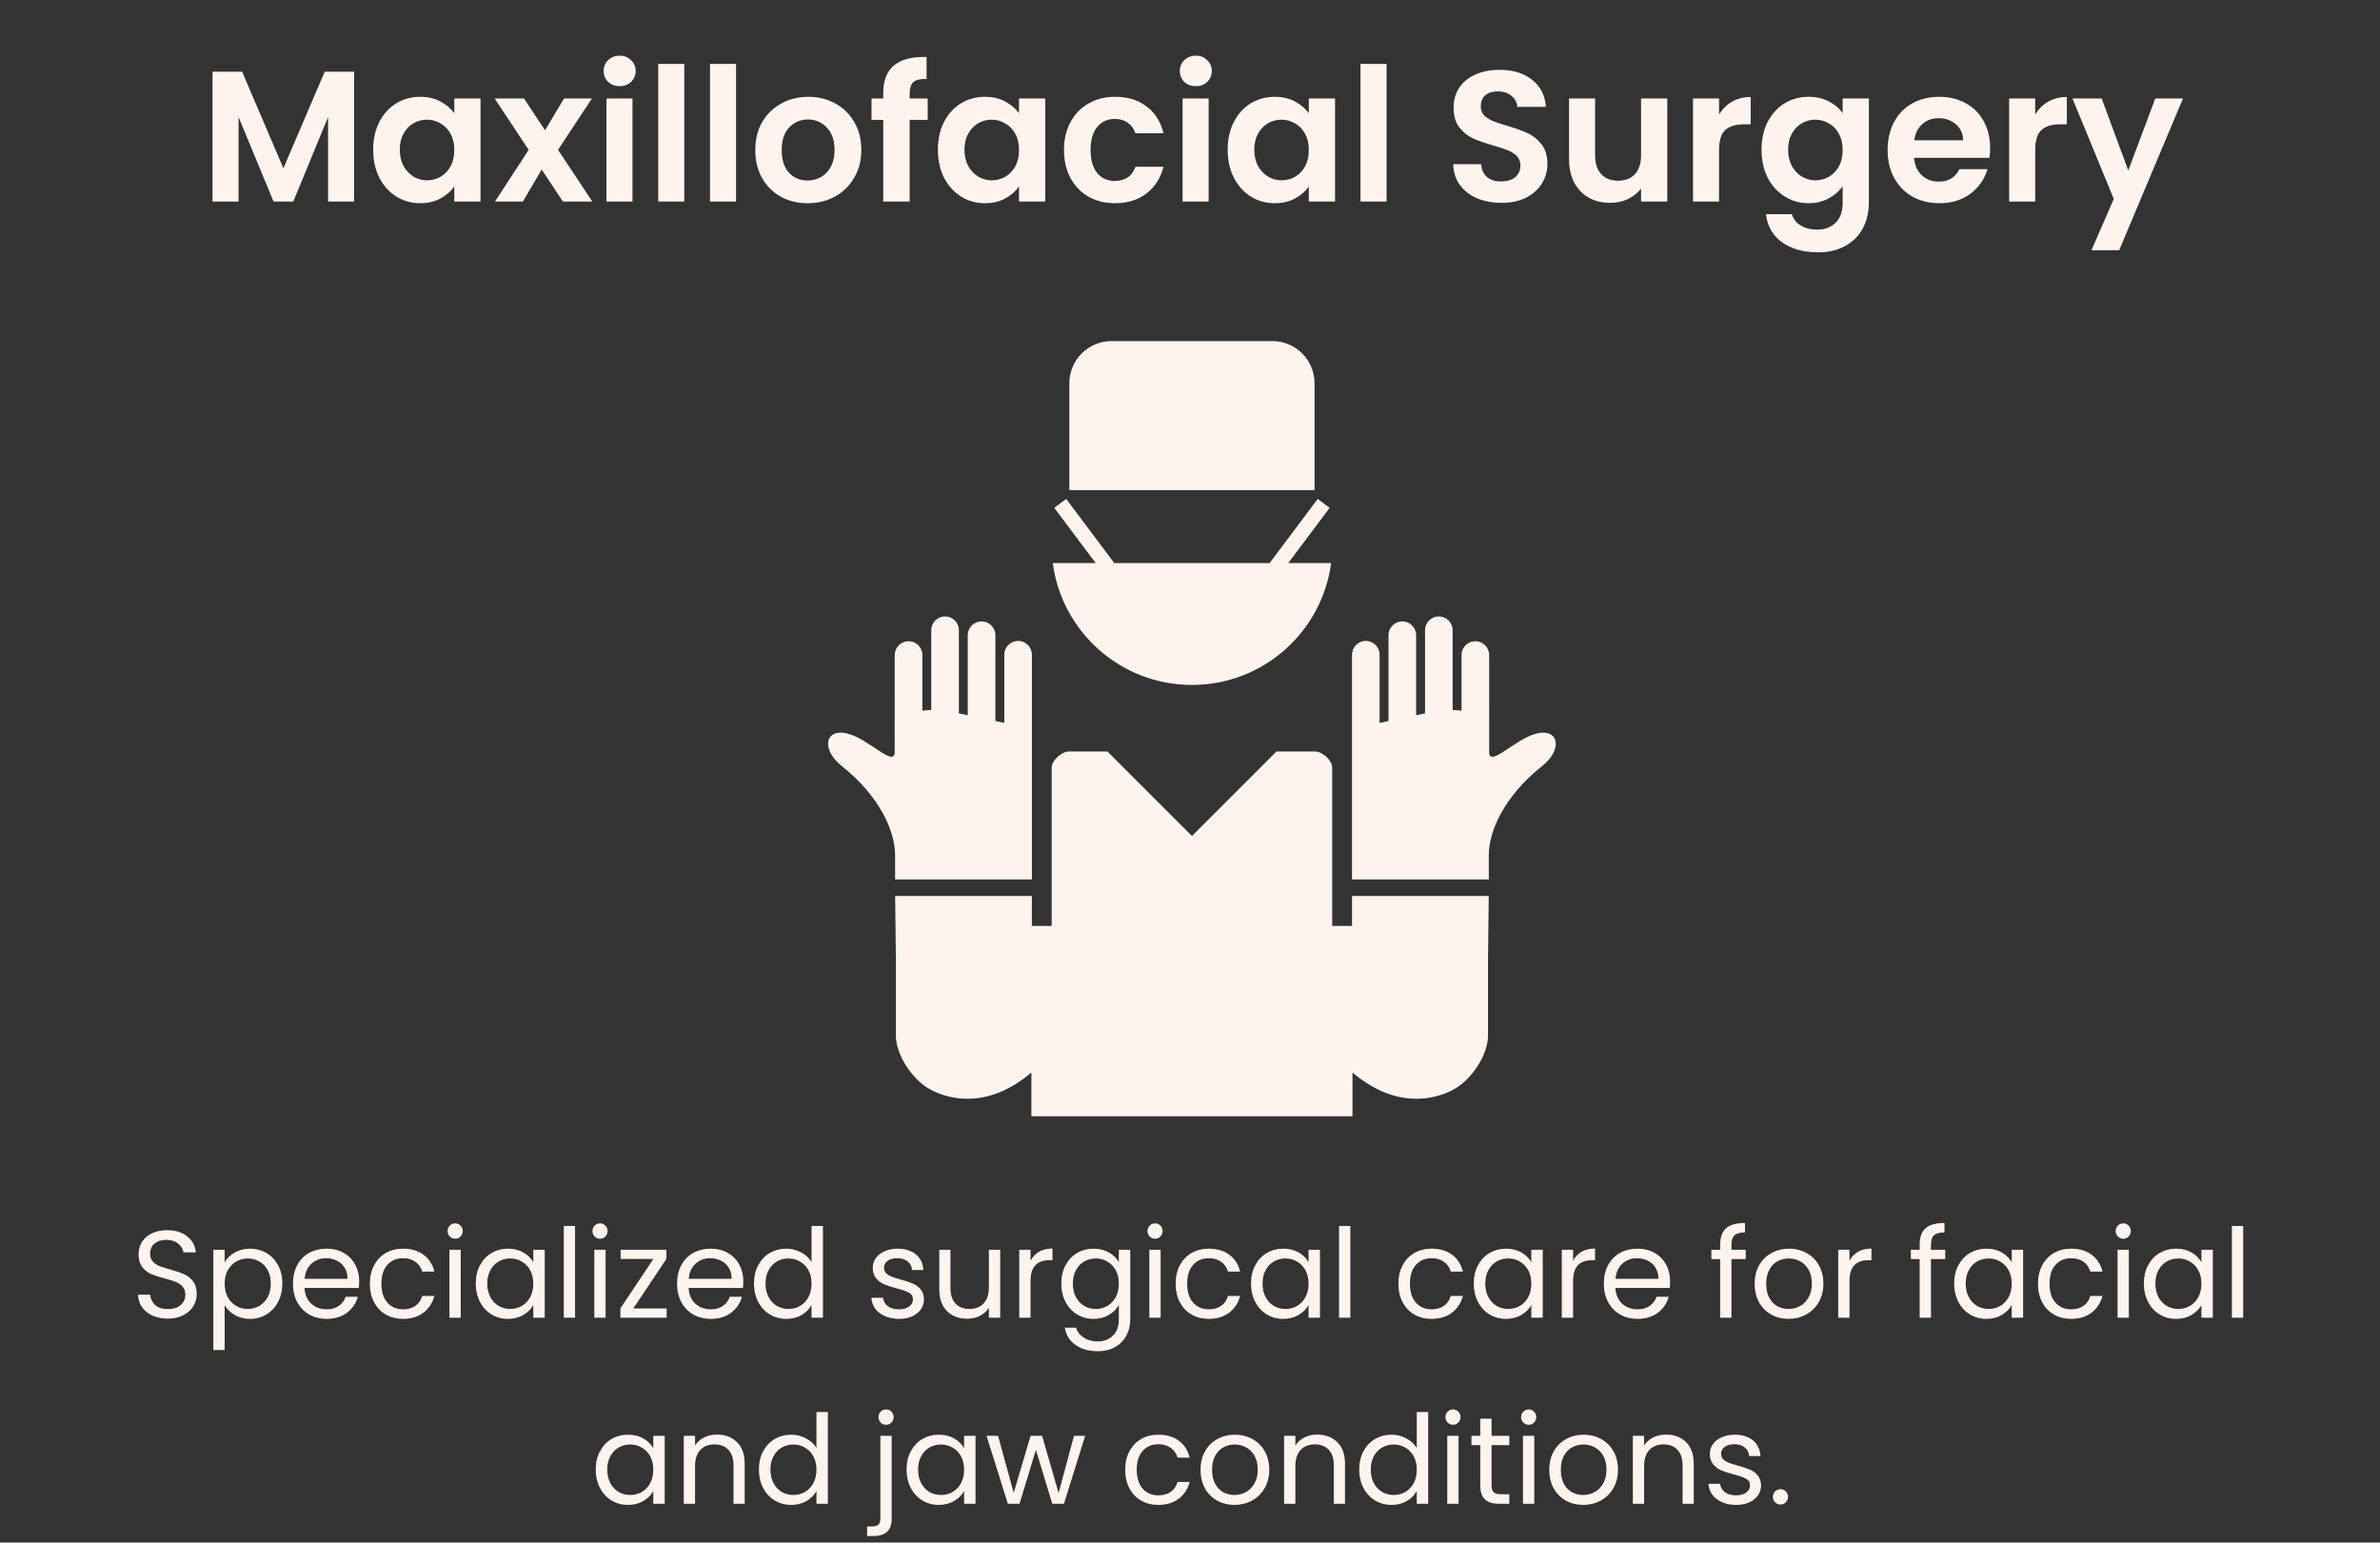 <svg width="307" height="199" viewBox="0 0 307 199" fill="none" xmlns="http://www.w3.org/2000/svg">
<rect x="0" y="0" width="307" height="199" fill="#333333" stroke="none"/>
<path d="M45.678 9.248V26H42.318V15.104L37.83 26H35.286L30.774 15.104V26H27.414V9.248H31.23L36.558 21.704L41.886 9.248H45.678ZM48.136 19.304C48.136 17.96 48.4 16.768 48.928 15.728C49.472 14.688 50.2 13.888 51.112 13.328C52.04 12.768 53.072 12.488 54.208 12.488C55.2 12.488 56.064 12.688 56.8 13.088C57.552 13.488 58.152 13.992 58.6 14.6V12.704H61.984V26H58.6V24.056C58.168 24.68 57.568 25.2 56.8 25.616C56.048 26.016 55.176 26.216 54.184 26.216C53.064 26.216 52.04 25.928 51.112 25.352C50.2 24.776 49.472 23.968 48.928 22.928C48.4 21.872 48.136 20.664 48.136 19.304ZM58.6 19.352C58.6 18.536 58.44 17.84 58.12 17.264C57.8 16.672 57.368 16.224 56.824 15.92C56.28 15.6 55.696 15.44 55.072 15.44C54.448 15.44 53.872 15.592 53.344 15.896C52.816 16.2 52.384 16.648 52.048 17.24C51.728 17.816 51.568 18.504 51.568 19.304C51.568 20.104 51.728 20.808 52.048 21.416C52.384 22.008 52.816 22.464 53.344 22.784C53.888 23.104 54.464 23.264 55.072 23.264C55.696 23.264 56.28 23.112 56.824 22.808C57.368 22.488 57.8 22.04 58.12 21.464C58.44 20.872 58.6 20.168 58.6 19.352ZM72.609 26L69.873 21.872L67.449 26H63.849L68.193 19.328L63.801 12.704H67.593L70.305 16.808L72.753 12.704H76.353L71.985 19.328L76.401 26H72.609ZM79.93 11.12C79.338 11.12 78.842 10.936 78.442 10.568C78.058 10.184 77.866 9.712 77.866 9.152C77.866 8.592 78.058 8.128 78.442 7.76C78.842 7.376 79.338 7.184 79.93 7.184C80.522 7.184 81.01 7.376 81.394 7.76C81.794 8.128 81.994 8.592 81.994 9.152C81.994 9.712 81.794 10.184 81.394 10.568C81.01 10.936 80.522 11.12 79.93 11.12ZM81.586 12.704V26H78.226V12.704H81.586ZM88.266 8.24V26H84.906V8.24H88.266ZM94.946 8.24V26H91.586V8.24H94.946ZM104.169 26.216C102.889 26.216 101.737 25.936 100.713 25.376C99.689 24.8 98.881 23.992 98.289 22.952C97.713 21.912 97.425 20.712 97.425 19.352C97.425 17.992 97.721 16.792 98.313 15.752C98.921 14.712 99.745 13.912 100.785 13.352C101.825 12.776 102.985 12.488 104.265 12.488C105.545 12.488 106.705 12.776 107.745 13.352C108.785 13.912 109.601 14.712 110.193 15.752C110.801 16.792 111.105 17.992 111.105 19.352C111.105 20.712 110.793 21.912 110.169 22.952C109.561 23.992 108.729 24.8 107.673 25.376C106.633 25.936 105.465 26.216 104.169 26.216ZM104.169 23.288C104.777 23.288 105.345 23.144 105.873 22.856C106.417 22.552 106.849 22.104 107.169 21.512C107.489 20.92 107.649 20.2 107.649 19.352C107.649 18.088 107.313 17.12 106.641 16.448C105.985 15.76 105.177 15.416 104.217 15.416C103.257 15.416 102.449 15.76 101.793 16.448C101.153 17.12 100.833 18.088 100.833 19.352C100.833 20.616 101.145 21.592 101.769 22.28C102.409 22.952 103.209 23.288 104.169 23.288ZM119.666 15.464H117.338V26H113.93V15.464H112.418V12.704H113.93V12.032C113.93 10.4 114.394 9.2 115.322 8.432C116.25 7.664 117.65 7.304 119.522 7.352V10.184C118.706 10.168 118.138 10.304 117.818 10.592C117.498 10.88 117.338 11.4 117.338 12.152V12.704H119.666V15.464ZM120.979 19.304C120.979 17.96 121.243 16.768 121.771 15.728C122.316 14.688 123.044 13.888 123.956 13.328C124.884 12.768 125.916 12.488 127.052 12.488C128.044 12.488 128.908 12.688 129.644 13.088C130.396 13.488 130.996 13.992 131.444 14.6V12.704H134.828V26H131.444V24.056C131.012 24.68 130.412 25.2 129.644 25.616C128.892 26.016 128.02 26.216 127.028 26.216C125.908 26.216 124.884 25.928 123.956 25.352C123.044 24.776 122.316 23.968 121.771 22.928C121.243 21.872 120.979 20.664 120.979 19.304ZM131.444 19.352C131.444 18.536 131.284 17.84 130.964 17.264C130.644 16.672 130.212 16.224 129.668 15.92C129.124 15.6 128.54 15.44 127.916 15.44C127.292 15.44 126.716 15.592 126.188 15.896C125.66 16.2 125.228 16.648 124.892 17.24C124.572 17.816 124.412 18.504 124.412 19.304C124.412 20.104 124.572 20.808 124.892 21.416C125.228 22.008 125.66 22.464 126.188 22.784C126.732 23.104 127.308 23.264 127.916 23.264C128.54 23.264 129.124 23.112 129.668 22.808C130.212 22.488 130.644 22.04 130.964 21.464C131.284 20.872 131.444 20.168 131.444 19.352ZM137.245 19.352C137.245 17.976 137.525 16.776 138.085 15.752C138.645 14.712 139.421 13.912 140.413 13.352C141.405 12.776 142.541 12.488 143.821 12.488C145.469 12.488 146.829 12.904 147.901 13.736C148.989 14.552 149.717 15.704 150.085 17.192H146.461C146.269 16.616 145.941 16.168 145.477 15.848C145.029 15.512 144.469 15.344 143.797 15.344C142.837 15.344 142.077 15.696 141.517 16.4C140.957 17.088 140.677 18.072 140.677 19.352C140.677 20.616 140.957 21.6 141.517 22.304C142.077 22.992 142.837 23.336 143.797 23.336C145.157 23.336 146.045 22.728 146.461 21.512H150.085C149.717 22.952 148.989 24.096 147.901 24.944C146.813 25.792 145.453 26.216 143.821 26.216C142.541 26.216 141.405 25.936 140.413 25.376C139.421 24.8 138.645 24 138.085 22.976C137.525 21.936 137.245 20.728 137.245 19.352ZM154.251 11.12C153.659 11.12 153.163 10.936 152.763 10.568C152.379 10.184 152.187 9.712 152.187 9.152C152.187 8.592 152.379 8.128 152.763 7.76C153.163 7.376 153.659 7.184 154.251 7.184C154.843 7.184 155.331 7.376 155.715 7.76C156.115 8.128 156.315 8.592 156.315 9.152C156.315 9.712 156.115 10.184 155.715 10.568C155.331 10.936 154.843 11.12 154.251 11.12ZM155.907 12.704V26H152.547V12.704H155.907ZM158.362 19.304C158.362 17.96 158.626 16.768 159.154 15.728C159.698 14.688 160.426 13.888 161.338 13.328C162.266 12.768 163.298 12.488 164.434 12.488C165.426 12.488 166.29 12.688 167.026 13.088C167.778 13.488 168.378 13.992 168.826 14.6V12.704H172.21V26H168.826V24.056C168.394 24.68 167.794 25.2 167.026 25.616C166.274 26.016 165.402 26.216 164.41 26.216C163.29 26.216 162.266 25.928 161.338 25.352C160.426 24.776 159.698 23.968 159.154 22.928C158.626 21.872 158.362 20.664 158.362 19.304ZM168.826 19.352C168.826 18.536 168.666 17.84 168.346 17.264C168.026 16.672 167.594 16.224 167.05 15.92C166.506 15.6 165.922 15.44 165.298 15.44C164.674 15.44 164.098 15.592 163.57 15.896C163.042 16.2 162.61 16.648 162.274 17.24C161.954 17.816 161.794 18.504 161.794 19.304C161.794 20.104 161.954 20.808 162.274 21.416C162.61 22.008 163.042 22.464 163.57 22.784C164.114 23.104 164.69 23.264 165.298 23.264C165.922 23.264 166.506 23.112 167.05 22.808C167.594 22.488 168.026 22.04 168.346 21.464C168.666 20.872 168.826 20.168 168.826 19.352ZM178.852 8.24V26H175.492V8.24H178.852ZM193.674 26.168C192.506 26.168 191.45 25.968 190.506 25.568C189.578 25.168 188.842 24.592 188.298 23.84C187.754 23.088 187.474 22.2 187.458 21.176H191.058C191.106 21.864 191.346 22.408 191.778 22.808C192.226 23.208 192.834 23.408 193.602 23.408C194.386 23.408 195.002 23.224 195.45 22.856C195.898 22.472 196.122 21.976 196.122 21.368C196.122 20.872 195.97 20.464 195.666 20.144C195.362 19.824 194.978 19.576 194.514 19.4C194.066 19.208 193.442 19 192.642 18.776C191.554 18.456 190.666 18.144 189.978 17.84C189.306 17.52 188.722 17.048 188.226 16.424C187.746 15.784 187.506 14.936 187.506 13.88C187.506 12.888 187.754 12.024 188.25 11.288C188.746 10.552 189.442 9.992 190.338 9.608C191.234 9.208 192.258 9.008 193.41 9.008C195.138 9.008 196.538 9.432 197.61 10.28C198.698 11.112 199.298 12.28 199.41 13.784H195.714C195.682 13.208 195.434 12.736 194.97 12.368C194.522 11.984 193.922 11.792 193.17 11.792C192.514 11.792 191.986 11.96 191.586 12.296C191.202 12.632 191.01 13.12 191.01 13.76C191.01 14.208 191.154 14.584 191.442 14.888C191.746 15.176 192.114 15.416 192.546 15.608C192.994 15.784 193.618 15.992 194.418 16.232C195.506 16.552 196.394 16.872 197.082 17.192C197.77 17.512 198.362 17.992 198.858 18.632C199.354 19.272 199.602 20.112 199.602 21.152C199.602 22.048 199.37 22.88 198.906 23.648C198.442 24.416 197.762 25.032 196.866 25.496C195.97 25.944 194.906 26.168 193.674 26.168ZM215.067 12.704V26H211.683V24.32C211.251 24.896 210.683 25.352 209.979 25.688C209.291 26.008 208.539 26.168 207.723 26.168C206.683 26.168 205.763 25.952 204.963 25.52C204.163 25.072 203.531 24.424 203.067 23.576C202.619 22.712 202.395 21.688 202.395 20.504V12.704H205.755V20.024C205.755 21.08 206.019 21.896 206.547 22.472C207.075 23.032 207.795 23.312 208.707 23.312C209.635 23.312 210.363 23.032 210.891 22.472C211.419 21.896 211.683 21.08 211.683 20.024V12.704H215.067ZM221.743 14.768C222.175 14.064 222.735 13.512 223.423 13.112C224.127 12.712 224.927 12.512 225.823 12.512V16.04H224.935C223.879 16.04 223.079 16.288 222.535 16.784C222.007 17.28 221.743 18.144 221.743 19.376V26H218.383V12.704H221.743V14.768ZM233.294 12.488C234.286 12.488 235.158 12.688 235.91 13.088C236.662 13.472 237.254 13.976 237.686 14.6V12.704H241.07V26.096C241.07 27.328 240.822 28.424 240.326 29.384C239.83 30.36 239.086 31.128 238.094 31.688C237.102 32.264 235.902 32.552 234.494 32.552C232.606 32.552 231.054 32.112 229.838 31.232C228.638 30.352 227.958 29.152 227.798 27.632H231.134C231.31 28.24 231.686 28.72 232.262 29.072C232.854 29.44 233.566 29.624 234.398 29.624C235.374 29.624 236.166 29.328 236.774 28.736C237.382 28.16 237.686 27.28 237.686 26.096V24.032C237.254 24.656 236.654 25.176 235.886 25.592C235.134 26.008 234.27 26.216 233.294 26.216C232.174 26.216 231.15 25.928 230.222 25.352C229.294 24.776 228.558 23.968 228.014 22.928C227.486 21.872 227.222 20.664 227.222 19.304C227.222 17.96 227.486 16.768 228.014 15.728C228.558 14.688 229.286 13.888 230.198 13.328C231.126 12.768 232.158 12.488 233.294 12.488ZM237.686 19.352C237.686 18.536 237.526 17.84 237.206 17.264C236.886 16.672 236.454 16.224 235.91 15.92C235.366 15.6 234.782 15.44 234.158 15.44C233.534 15.44 232.958 15.592 232.43 15.896C231.902 16.2 231.47 16.648 231.134 17.24C230.814 17.816 230.654 18.504 230.654 19.304C230.654 20.104 230.814 20.808 231.134 21.416C231.47 22.008 231.902 22.464 232.43 22.784C232.974 23.104 233.55 23.264 234.158 23.264C234.782 23.264 235.366 23.112 235.91 22.808C236.454 22.488 236.886 22.04 237.206 21.464C237.526 20.872 237.686 20.168 237.686 19.352ZM256.711 19.064C256.711 19.544 256.679 19.976 256.615 20.36H246.895C246.975 21.32 247.311 22.072 247.903 22.616C248.495 23.16 249.223 23.432 250.087 23.432C251.335 23.432 252.223 22.896 252.751 21.824H256.375C255.991 23.104 255.255 24.16 254.167 24.992C253.079 25.808 251.743 26.216 250.159 26.216C248.879 26.216 247.727 25.936 246.703 25.376C245.695 24.8 244.903 23.992 244.327 22.952C243.767 21.912 243.487 20.712 243.487 19.352C243.487 17.976 243.767 16.768 244.327 15.728C244.887 14.688 245.671 13.888 246.679 13.328C247.687 12.768 248.847 12.488 250.159 12.488C251.423 12.488 252.551 12.76 253.543 13.304C254.551 13.848 255.327 14.624 255.871 15.632C256.431 16.624 256.711 17.768 256.711 19.064ZM253.231 18.104C253.215 17.24 252.903 16.552 252.295 16.04C251.687 15.512 250.943 15.248 250.063 15.248C249.231 15.248 248.527 15.504 247.951 16.016C247.391 16.512 247.047 17.208 246.919 18.104H253.231ZM262.524 14.768C262.956 14.064 263.516 13.512 264.204 13.112C264.908 12.712 265.708 12.512 266.604 12.512V16.04H265.716C264.66 16.04 263.86 16.288 263.316 16.784C262.788 17.28 262.524 18.144 262.524 19.376V26H259.164V12.704H262.524V14.768ZM281.587 12.704L273.355 32.288H269.779L272.659 25.664L267.331 12.704H271.099L274.531 21.992L278.011 12.704H281.587Z" fill="#FFF4ED"/>
<path d="M169.564 49.451C169.564 46.438 167.126 44 164.113 44H143.387C140.376 44 137.934 46.438 137.934 49.451V63.232H169.564V49.451Z" fill="#FFF4ED"/>
<path d="M153.751 88.364C162.95 88.364 170.534 81.507 171.705 72.636H166.174L171.513 65.519L169.975 64.365L163.77 72.636H143.733L137.53 64.365L135.991 65.519L141.329 72.636H135.797C136.966 81.507 144.551 88.364 153.751 88.364Z" fill="#FFF4ED"/>
<path d="M133.108 113.458V84.465C133.108 83.481 132.308 82.682 131.326 82.682C130.342 82.682 129.545 83.481 129.545 84.465V93.265C129.186 93.177 128.801 93.093 128.396 93.01V81.945C128.396 80.961 127.596 80.164 126.616 80.164C125.632 80.164 124.833 80.961 124.833 81.945V92.269C124.45 92.186 124.066 92.106 123.686 92.031V81.303C123.686 80.322 122.888 79.522 121.907 79.522C120.92 79.522 120.125 80.322 120.125 81.303V91.597C119.721 91.597 119.344 91.632 118.978 91.691V84.501C118.978 83.519 118.178 82.722 117.196 82.722C116.212 82.722 115.415 83.519 115.415 84.501C115.415 84.501 115.403 96.878 115.408 97.152C115.204 98.874 112.103 95.391 109.383 94.651C106.504 93.865 105.775 96.602 108.599 98.839C113.369 102.624 115.459 107.145 115.459 110.286V113.458H133.108Z" fill="#FFF4ED"/>
<path d="M198.118 94.651C195.403 95.391 192.296 98.874 192.093 97.152C192.098 96.878 192.088 84.501 192.088 84.501C192.088 83.519 191.289 82.722 190.306 82.722C189.323 82.722 188.527 83.519 188.527 84.501V91.691C188.161 91.632 187.777 91.597 187.376 91.597V81.303C187.376 80.322 186.581 79.522 185.597 79.522C184.613 79.522 183.817 80.322 183.817 81.303V92.031C183.435 92.106 183.055 92.186 182.668 92.269V81.945C182.668 80.961 181.868 80.164 180.887 80.164C179.902 80.164 179.105 80.961 179.105 81.945V93.01C178.701 93.093 178.314 93.177 177.956 93.265V84.465C177.956 83.481 177.16 82.682 176.176 82.682C175.192 82.682 174.397 83.481 174.397 84.465V113.458H192.043V110.286C192.043 107.145 194.136 102.624 198.903 98.839C201.723 96.602 200.997 93.866 198.118 94.651Z" fill="#FFF4ED"/>
<path d="M174.4 119.454H171.842V99.02C171.842 98.074 170.563 96.948 169.618 96.948H164.654L153.751 107.849L142.847 96.948H137.884C136.971 96.948 135.659 98.074 135.659 99.02V119.454H133.101V115.586H115.469L115.561 123.716V133.584C115.561 136.172 117.786 139.403 120.07 140.588C122.353 141.808 127.346 143.179 133.042 138.367V144H174.459V138.367C180.155 143.179 185.148 141.808 187.433 140.588C189.717 139.403 191.942 136.172 191.942 133.584V123.716L192.034 115.586H174.4V119.454Z" fill="#FFF4ED"/>
<path d="M21.666 170.112C20.93 170.112 20.269 169.984 19.682 169.728C19.106 169.461 18.653 169.099 18.322 168.64C17.992 168.171 17.821 167.632 17.81 167.024H19.362C19.416 167.547 19.629 167.989 20.002 168.352C20.386 168.704 20.941 168.88 21.666 168.88C22.36 168.88 22.904 168.709 23.298 168.368C23.704 168.016 23.906 167.568 23.906 167.024C23.906 166.597 23.789 166.251 23.554 165.984C23.32 165.717 23.026 165.515 22.674 165.376C22.322 165.237 21.848 165.088 21.25 164.928C20.514 164.736 19.922 164.544 19.474 164.352C19.037 164.16 18.658 163.861 18.338 163.456C18.029 163.04 17.874 162.485 17.874 161.792C17.874 161.184 18.029 160.645 18.338 160.176C18.648 159.707 19.08 159.344 19.634 159.088C20.2 158.832 20.845 158.704 21.57 158.704C22.616 158.704 23.469 158.965 24.13 159.488C24.802 160.011 25.181 160.704 25.266 161.568H23.666C23.613 161.141 23.389 160.768 22.994 160.448C22.6 160.117 22.077 159.952 21.426 159.952C20.818 159.952 20.322 160.112 19.938 160.432C19.554 160.741 19.362 161.179 19.362 161.744C19.362 162.149 19.474 162.48 19.698 162.736C19.933 162.992 20.216 163.189 20.546 163.328C20.888 163.456 21.362 163.605 21.97 163.776C22.706 163.979 23.298 164.181 23.746 164.384C24.194 164.576 24.578 164.88 24.898 165.296C25.218 165.701 25.378 166.256 25.378 166.96C25.378 167.504 25.234 168.016 24.946 168.496C24.658 168.976 24.232 169.365 23.666 169.664C23.101 169.963 22.434 170.112 21.666 170.112ZM28.977 162.848C29.265 162.347 29.692 161.931 30.257 161.6C30.833 161.259 31.5 161.088 32.257 161.088C33.036 161.088 33.74 161.275 34.369 161.648C35.009 162.021 35.51 162.549 35.873 163.232C36.236 163.904 36.417 164.688 36.417 165.584C36.417 166.469 36.236 167.259 35.873 167.952C35.51 168.645 35.009 169.184 34.369 169.568C33.74 169.952 33.036 170.144 32.257 170.144C31.51 170.144 30.849 169.979 30.273 169.648C29.708 169.307 29.276 168.885 28.977 168.384V174.16H27.521V161.232H28.977V162.848ZM34.929 165.584C34.929 164.923 34.796 164.347 34.529 163.856C34.262 163.365 33.9 162.992 33.441 162.736C32.993 162.48 32.497 162.352 31.953 162.352C31.42 162.352 30.924 162.485 30.465 162.752C30.017 163.008 29.654 163.387 29.377 163.888C29.11 164.379 28.977 164.949 28.977 165.6C28.977 166.261 29.11 166.843 29.377 167.344C29.654 167.835 30.017 168.213 30.465 168.48C30.924 168.736 31.42 168.864 31.953 168.864C32.497 168.864 32.993 168.736 33.441 168.48C33.9 168.213 34.262 167.835 34.529 167.344C34.796 166.843 34.929 166.256 34.929 165.584ZM46.334 165.28C46.334 165.557 46.318 165.851 46.286 166.16H39.278C39.331 167.024 39.624 167.701 40.158 168.192C40.702 168.672 41.358 168.912 42.126 168.912C42.755 168.912 43.278 168.768 43.694 168.48C44.12 168.181 44.419 167.787 44.59 167.296H46.158C45.923 168.139 45.454 168.827 44.75 169.36C44.046 169.883 43.171 170.144 42.126 170.144C41.294 170.144 40.547 169.957 39.886 169.584C39.235 169.211 38.723 168.683 38.35 168C37.976 167.307 37.79 166.507 37.79 165.6C37.79 164.693 37.971 163.899 38.334 163.216C38.696 162.533 39.203 162.011 39.854 161.648C40.515 161.275 41.272 161.088 42.126 161.088C42.958 161.088 43.694 161.269 44.334 161.632C44.974 161.995 45.464 162.496 45.806 163.136C46.158 163.765 46.334 164.48 46.334 165.28ZM44.83 164.976C44.83 164.421 44.707 163.947 44.462 163.552C44.216 163.147 43.88 162.843 43.454 162.64C43.038 162.427 42.574 162.32 42.062 162.32C41.326 162.32 40.696 162.555 40.174 163.024C39.662 163.493 39.368 164.144 39.294 164.976H44.83ZM47.711 165.6C47.711 164.693 47.893 163.904 48.255 163.232C48.618 162.549 49.119 162.021 49.759 161.648C50.41 161.275 51.151 161.088 51.983 161.088C53.061 161.088 53.946 161.349 54.639 161.872C55.343 162.395 55.807 163.12 56.031 164.048H54.463C54.314 163.515 54.021 163.093 53.583 162.784C53.157 162.475 52.623 162.32 51.983 162.32C51.151 162.32 50.479 162.608 49.967 163.184C49.455 163.749 49.199 164.555 49.199 165.6C49.199 166.656 49.455 167.472 49.967 168.048C50.479 168.624 51.151 168.912 51.983 168.912C52.623 168.912 53.157 168.763 53.583 168.464C54.01 168.165 54.303 167.739 54.463 167.184H56.031C55.797 168.08 55.327 168.8 54.623 169.344C53.919 169.877 53.039 170.144 51.983 170.144C51.151 170.144 50.41 169.957 49.759 169.584C49.119 169.211 48.618 168.683 48.255 168C47.893 167.317 47.711 166.517 47.711 165.6ZM58.726 159.808C58.449 159.808 58.214 159.712 58.022 159.52C57.83 159.328 57.734 159.093 57.734 158.816C57.734 158.539 57.83 158.304 58.022 158.112C58.214 157.92 58.449 157.824 58.726 157.824C58.993 157.824 59.217 157.92 59.398 158.112C59.59 158.304 59.686 158.539 59.686 158.816C59.686 159.093 59.59 159.328 59.398 159.52C59.217 159.712 58.993 159.808 58.726 159.808ZM59.43 161.232V170H57.974V161.232H59.43ZM61.368 165.584C61.368 164.688 61.549 163.904 61.912 163.232C62.274 162.549 62.77 162.021 63.4 161.648C64.04 161.275 64.749 161.088 65.528 161.088C66.296 161.088 66.962 161.253 67.528 161.584C68.093 161.915 68.514 162.331 68.792 162.832V161.232H70.264V170H68.792V168.368C68.504 168.88 68.072 169.307 67.496 169.648C66.93 169.979 66.269 170.144 65.512 170.144C64.733 170.144 64.029 169.952 63.4 169.568C62.77 169.184 62.274 168.645 61.912 167.952C61.549 167.259 61.368 166.469 61.368 165.584ZM68.792 165.6C68.792 164.939 68.658 164.363 68.392 163.872C68.125 163.381 67.762 163.008 67.304 162.752C66.856 162.485 66.36 162.352 65.816 162.352C65.272 162.352 64.776 162.48 64.328 162.736C63.88 162.992 63.522 163.365 63.256 163.856C62.989 164.347 62.856 164.923 62.856 165.584C62.856 166.256 62.989 166.843 63.256 167.344C63.522 167.835 63.88 168.213 64.328 168.48C64.776 168.736 65.272 168.864 65.816 168.864C66.36 168.864 66.856 168.736 67.304 168.48C67.762 168.213 68.125 167.835 68.392 167.344C68.658 166.843 68.792 166.261 68.792 165.6ZM74.18 158.16V170H72.724V158.16H74.18ZM77.414 159.808C77.136 159.808 76.902 159.712 76.71 159.52C76.518 159.328 76.422 159.093 76.422 158.816C76.422 158.539 76.518 158.304 76.71 158.112C76.902 157.92 77.136 157.824 77.414 157.824C77.68 157.824 77.904 157.92 78.086 158.112C78.278 158.304 78.374 158.539 78.374 158.816C78.374 159.093 78.278 159.328 78.086 159.52C77.904 159.712 77.68 159.808 77.414 159.808ZM78.118 161.232V170H76.662V161.232H78.118ZM81.687 168.8H85.991V170H80.023V168.8L84.279 162.416H80.055V161.232H85.959V162.416L81.687 168.8ZM95.88 165.28C95.88 165.557 95.864 165.851 95.832 166.16H88.824C88.878 167.024 89.171 167.701 89.704 168.192C90.248 168.672 90.904 168.912 91.672 168.912C92.302 168.912 92.824 168.768 93.24 168.48C93.667 168.181 93.966 167.787 94.136 167.296H95.704C95.47 168.139 95 168.827 94.296 169.36C93.592 169.883 92.718 170.144 91.672 170.144C90.84 170.144 90.094 169.957 89.432 169.584C88.782 169.211 88.27 168.683 87.896 168C87.523 167.307 87.336 166.507 87.336 165.6C87.336 164.693 87.518 163.899 87.88 163.216C88.243 162.533 88.75 162.011 89.4 161.648C90.062 161.275 90.819 161.088 91.672 161.088C92.504 161.088 93.24 161.269 93.88 161.632C94.52 161.995 95.011 162.496 95.352 163.136C95.704 163.765 95.88 164.48 95.88 165.28ZM94.376 164.976C94.376 164.421 94.254 163.947 94.008 163.552C93.763 163.147 93.427 162.843 93 162.64C92.584 162.427 92.12 162.32 91.608 162.32C90.872 162.32 90.243 162.555 89.72 163.024C89.208 163.493 88.915 164.144 88.84 164.976H94.376ZM97.258 165.584C97.258 164.688 97.44 163.904 97.802 163.232C98.165 162.549 98.661 162.021 99.29 161.648C99.93 161.275 100.645 161.088 101.434 161.088C102.117 161.088 102.752 161.248 103.338 161.568C103.925 161.877 104.373 162.288 104.682 162.8V158.16H106.154V170H104.682V168.352C104.394 168.875 103.968 169.307 103.402 169.648C102.837 169.979 102.176 170.144 101.418 170.144C100.64 170.144 99.93 169.952 99.29 169.568C98.661 169.184 98.165 168.645 97.802 167.952C97.44 167.259 97.258 166.469 97.258 165.584ZM104.682 165.6C104.682 164.939 104.549 164.363 104.282 163.872C104.016 163.381 103.653 163.008 103.194 162.752C102.746 162.485 102.25 162.352 101.706 162.352C101.162 162.352 100.666 162.48 100.218 162.736C99.77 162.992 99.413 163.365 99.146 163.856C98.88 164.347 98.746 164.923 98.746 165.584C98.746 166.256 98.88 166.843 99.146 167.344C99.413 167.835 99.77 168.213 100.218 168.48C100.666 168.736 101.162 168.864 101.706 168.864C102.25 168.864 102.746 168.736 103.194 168.48C103.653 168.213 104.016 167.835 104.282 167.344C104.549 166.843 104.682 166.261 104.682 165.6ZM115.984 170.144C115.312 170.144 114.71 170.032 114.176 169.808C113.643 169.573 113.222 169.253 112.912 168.848C112.603 168.432 112.432 167.957 112.4 167.424H113.904C113.947 167.861 114.15 168.219 114.512 168.496C114.886 168.773 115.371 168.912 115.968 168.912C116.523 168.912 116.96 168.789 117.28 168.544C117.6 168.299 117.76 167.989 117.76 167.616C117.76 167.232 117.59 166.949 117.248 166.768C116.907 166.576 116.379 166.389 115.664 166.208C115.014 166.037 114.48 165.867 114.064 165.696C113.659 165.515 113.307 165.253 113.008 164.912C112.72 164.56 112.576 164.101 112.576 163.536C112.576 163.088 112.71 162.677 112.976 162.304C113.243 161.931 113.622 161.637 114.112 161.424C114.603 161.2 115.163 161.088 115.792 161.088C116.763 161.088 117.547 161.333 118.144 161.824C118.742 162.315 119.062 162.987 119.104 163.84H117.648C117.616 163.381 117.43 163.013 117.088 162.736C116.758 162.459 116.31 162.32 115.744 162.32C115.222 162.32 114.806 162.432 114.496 162.656C114.187 162.88 114.032 163.173 114.032 163.536C114.032 163.824 114.123 164.064 114.304 164.256C114.496 164.437 114.731 164.587 115.008 164.704C115.296 164.811 115.691 164.933 116.192 165.072C116.822 165.243 117.334 165.413 117.728 165.584C118.123 165.744 118.459 165.989 118.736 166.32C119.024 166.651 119.174 167.083 119.184 167.616C119.184 168.096 119.051 168.528 118.784 168.912C118.518 169.296 118.139 169.6 117.648 169.824C117.168 170.037 116.614 170.144 115.984 170.144ZM129.016 161.232V170H127.56V168.704C127.282 169.152 126.893 169.504 126.392 169.76C125.901 170.005 125.357 170.128 124.76 170.128C124.077 170.128 123.464 169.989 122.92 169.712C122.376 169.424 121.944 168.997 121.624 168.432C121.314 167.867 121.16 167.179 121.16 166.368V161.232H122.6V166.176C122.6 167.04 122.818 167.707 123.256 168.176C123.693 168.635 124.29 168.864 125.048 168.864C125.826 168.864 126.44 168.624 126.888 168.144C127.336 167.664 127.56 166.965 127.56 166.048V161.232H129.016ZM132.93 162.656C133.186 162.155 133.549 161.765 134.018 161.488C134.498 161.211 135.08 161.072 135.762 161.072V162.576H135.378C133.746 162.576 132.93 163.461 132.93 165.232V170H131.474V161.232H132.93V162.656ZM141.059 161.088C141.816 161.088 142.478 161.253 143.043 161.584C143.619 161.915 144.046 162.331 144.323 162.832V161.232H145.795V170.192C145.795 170.992 145.624 171.701 145.283 172.32C144.942 172.949 144.451 173.44 143.811 173.792C143.182 174.144 142.446 174.32 141.603 174.32C140.451 174.32 139.491 174.048 138.723 173.504C137.955 172.96 137.502 172.219 137.363 171.28H138.803C138.963 171.813 139.294 172.24 139.795 172.56C140.296 172.891 140.899 173.056 141.603 173.056C142.403 173.056 143.054 172.805 143.555 172.304C144.067 171.803 144.323 171.099 144.323 170.192V168.352C144.035 168.864 143.608 169.291 143.043 169.632C142.478 169.973 141.816 170.144 141.059 170.144C140.28 170.144 139.571 169.952 138.931 169.568C138.302 169.184 137.806 168.645 137.443 167.952C137.08 167.259 136.899 166.469 136.899 165.584C136.899 164.688 137.08 163.904 137.443 163.232C137.806 162.549 138.302 162.021 138.931 161.648C139.571 161.275 140.28 161.088 141.059 161.088ZM144.323 165.6C144.323 164.939 144.19 164.363 143.923 163.872C143.656 163.381 143.294 163.008 142.835 162.752C142.387 162.485 141.891 162.352 141.347 162.352C140.803 162.352 140.307 162.48 139.859 162.736C139.411 162.992 139.054 163.365 138.787 163.856C138.52 164.347 138.387 164.923 138.387 165.584C138.387 166.256 138.52 166.843 138.787 167.344C139.054 167.835 139.411 168.213 139.859 168.48C140.307 168.736 140.803 168.864 141.347 168.864C141.891 168.864 142.387 168.736 142.835 168.48C143.294 168.213 143.656 167.835 143.923 167.344C144.19 166.843 144.323 166.261 144.323 165.6ZM149.007 159.808C148.73 159.808 148.495 159.712 148.303 159.52C148.111 159.328 148.015 159.093 148.015 158.816C148.015 158.539 148.111 158.304 148.303 158.112C148.495 157.92 148.73 157.824 149.007 157.824C149.274 157.824 149.498 157.92 149.679 158.112C149.871 158.304 149.967 158.539 149.967 158.816C149.967 159.093 149.871 159.328 149.679 159.52C149.498 159.712 149.274 159.808 149.007 159.808ZM149.711 161.232V170H148.255V161.232H149.711ZM151.649 165.6C151.649 164.693 151.83 163.904 152.193 163.232C152.556 162.549 153.057 162.021 153.697 161.648C154.348 161.275 155.089 161.088 155.921 161.088C156.998 161.088 157.884 161.349 158.577 161.872C159.281 162.395 159.745 163.12 159.969 164.048H158.401C158.252 163.515 157.958 163.093 157.521 162.784C157.094 162.475 156.561 162.32 155.921 162.32C155.089 162.32 154.417 162.608 153.905 163.184C153.393 163.749 153.137 164.555 153.137 165.6C153.137 166.656 153.393 167.472 153.905 168.048C154.417 168.624 155.089 168.912 155.921 168.912C156.561 168.912 157.094 168.763 157.521 168.464C157.948 168.165 158.241 167.739 158.401 167.184H159.969C159.734 168.08 159.265 168.8 158.561 169.344C157.857 169.877 156.977 170.144 155.921 170.144C155.089 170.144 154.348 169.957 153.697 169.584C153.057 169.211 152.556 168.683 152.193 168C151.83 167.317 151.649 166.517 151.649 165.6ZM161.368 165.584C161.368 164.688 161.549 163.904 161.912 163.232C162.274 162.549 162.77 162.021 163.4 161.648C164.04 161.275 164.749 161.088 165.528 161.088C166.296 161.088 166.962 161.253 167.528 161.584C168.093 161.915 168.514 162.331 168.792 162.832V161.232H170.264V170H168.792V168.368C168.504 168.88 168.072 169.307 167.496 169.648C166.93 169.979 166.269 170.144 165.512 170.144C164.733 170.144 164.029 169.952 163.4 169.568C162.77 169.184 162.274 168.645 161.912 167.952C161.549 167.259 161.368 166.469 161.368 165.584ZM168.792 165.6C168.792 164.939 168.658 164.363 168.392 163.872C168.125 163.381 167.762 163.008 167.304 162.752C166.856 162.485 166.36 162.352 165.816 162.352C165.272 162.352 164.776 162.48 164.328 162.736C163.88 162.992 163.522 163.365 163.256 163.856C162.989 164.347 162.856 164.923 162.856 165.584C162.856 166.256 162.989 166.843 163.256 167.344C163.522 167.835 163.88 168.213 164.328 168.48C164.776 168.736 165.272 168.864 165.816 168.864C166.36 168.864 166.856 168.736 167.304 168.48C167.762 168.213 168.125 167.835 168.392 167.344C168.658 166.843 168.792 166.261 168.792 165.6ZM174.18 158.16V170H172.724V158.16H174.18ZM180.383 165.6C180.383 164.693 180.565 163.904 180.927 163.232C181.29 162.549 181.791 162.021 182.431 161.648C183.082 161.275 183.823 161.088 184.655 161.088C185.733 161.088 186.618 161.349 187.311 161.872C188.015 162.395 188.479 163.12 188.703 164.048H187.135C186.986 163.515 186.693 163.093 186.255 162.784C185.829 162.475 185.295 162.32 184.655 162.32C183.823 162.32 183.151 162.608 182.639 163.184C182.127 163.749 181.871 164.555 181.871 165.6C181.871 166.656 182.127 167.472 182.639 168.048C183.151 168.624 183.823 168.912 184.655 168.912C185.295 168.912 185.829 168.763 186.255 168.464C186.682 168.165 186.975 167.739 187.135 167.184H188.703C188.469 168.08 187.999 168.8 187.295 169.344C186.591 169.877 185.711 170.144 184.655 170.144C183.823 170.144 183.082 169.957 182.431 169.584C181.791 169.211 181.29 168.683 180.927 168C180.565 167.317 180.383 166.517 180.383 165.6ZM190.102 165.584C190.102 164.688 190.283 163.904 190.646 163.232C191.009 162.549 191.505 162.021 192.134 161.648C192.774 161.275 193.483 161.088 194.262 161.088C195.03 161.088 195.697 161.253 196.262 161.584C196.827 161.915 197.249 162.331 197.526 162.832V161.232H198.998V170H197.526V168.368C197.238 168.88 196.806 169.307 196.23 169.648C195.665 169.979 195.003 170.144 194.246 170.144C193.467 170.144 192.763 169.952 192.134 169.568C191.505 169.184 191.009 168.645 190.646 167.952C190.283 167.259 190.102 166.469 190.102 165.584ZM197.526 165.6C197.526 164.939 197.393 164.363 197.126 163.872C196.859 163.381 196.497 163.008 196.038 162.752C195.59 162.485 195.094 162.352 194.55 162.352C194.006 162.352 193.51 162.48 193.062 162.736C192.614 162.992 192.257 163.365 191.99 163.856C191.723 164.347 191.59 164.923 191.59 165.584C191.59 166.256 191.723 166.843 191.99 167.344C192.257 167.835 192.614 168.213 193.062 168.48C193.51 168.736 194.006 168.864 194.55 168.864C195.094 168.864 195.59 168.736 196.038 168.48C196.497 168.213 196.859 167.835 197.126 167.344C197.393 166.843 197.526 166.261 197.526 165.6ZM202.915 162.656C203.171 162.155 203.533 161.765 204.003 161.488C204.483 161.211 205.064 161.072 205.747 161.072V162.576H205.363C203.731 162.576 202.915 163.461 202.915 165.232V170H201.459V161.232H202.915V162.656ZM215.427 165.28C215.427 165.557 215.411 165.851 215.379 166.16H208.371C208.425 167.024 208.718 167.701 209.251 168.192C209.795 168.672 210.451 168.912 211.219 168.912C211.849 168.912 212.371 168.768 212.787 168.48C213.214 168.181 213.513 167.787 213.683 167.296H215.251C215.017 168.139 214.547 168.827 213.843 169.36C213.139 169.883 212.265 170.144 211.219 170.144C210.387 170.144 209.641 169.957 208.979 169.584C208.329 169.211 207.817 168.683 207.443 168C207.07 167.307 206.883 166.507 206.883 165.6C206.883 164.693 207.065 163.899 207.427 163.216C207.79 162.533 208.297 162.011 208.947 161.648C209.609 161.275 210.366 161.088 211.219 161.088C212.051 161.088 212.787 161.269 213.427 161.632C214.067 161.995 214.558 162.496 214.899 163.136C215.251 163.765 215.427 164.48 215.427 165.28ZM213.923 164.976C213.923 164.421 213.801 163.947 213.555 163.552C213.31 163.147 212.974 162.843 212.547 162.64C212.131 162.427 211.667 162.32 211.155 162.32C210.419 162.32 209.79 162.555 209.267 163.024C208.755 163.493 208.462 164.144 208.387 164.976H213.923ZM225.183 162.432H223.343V170H221.887V162.432H220.751V161.232H221.887V160.608C221.887 159.627 222.137 158.912 222.639 158.464C223.151 158.005 223.967 157.776 225.087 157.776V158.992C224.447 158.992 223.993 159.12 223.727 159.376C223.471 159.621 223.343 160.032 223.343 160.608V161.232H225.183V162.432ZM230.704 170.144C229.883 170.144 229.136 169.957 228.464 169.584C227.803 169.211 227.28 168.683 226.896 168C226.523 167.307 226.336 166.507 226.336 165.6C226.336 164.704 226.528 163.915 226.912 163.232C227.307 162.539 227.84 162.011 228.512 161.648C229.184 161.275 229.936 161.088 230.768 161.088C231.6 161.088 232.352 161.275 233.024 161.648C233.696 162.011 234.224 162.533 234.608 163.216C235.003 163.899 235.2 164.693 235.2 165.6C235.2 166.507 234.998 167.307 234.592 168C234.198 168.683 233.659 169.211 232.976 169.584C232.294 169.957 231.536 170.144 230.704 170.144ZM230.704 168.864C231.227 168.864 231.718 168.741 232.176 168.496C232.635 168.251 233.003 167.883 233.28 167.392C233.568 166.901 233.712 166.304 233.712 165.6C233.712 164.896 233.574 164.299 233.296 163.808C233.019 163.317 232.656 162.955 232.208 162.72C231.76 162.475 231.275 162.352 230.752 162.352C230.219 162.352 229.728 162.475 229.28 162.72C228.843 162.955 228.491 163.317 228.224 163.808C227.958 164.299 227.824 164.896 227.824 165.6C227.824 166.315 227.952 166.917 228.208 167.408C228.475 167.899 228.827 168.267 229.264 168.512C229.702 168.747 230.182 168.864 230.704 168.864ZM238.571 162.656C238.827 162.155 239.189 161.765 239.659 161.488C240.139 161.211 240.72 161.072 241.403 161.072V162.576H241.019C239.387 162.576 238.571 163.461 238.571 165.232V170H237.115V161.232H238.571V162.656ZM250.917 162.432H249.077V170H247.621V162.432H246.485V161.232H247.621V160.608C247.621 159.627 247.872 158.912 248.373 158.464C248.885 158.005 249.701 157.776 250.821 157.776V158.992C250.181 158.992 249.728 159.12 249.461 159.376C249.205 159.621 249.077 160.032 249.077 160.608V161.232H250.917V162.432ZM252.071 165.584C252.071 164.688 252.252 163.904 252.615 163.232C252.977 162.549 253.473 162.021 254.103 161.648C254.743 161.275 255.452 161.088 256.231 161.088C256.999 161.088 257.665 161.253 258.231 161.584C258.796 161.915 259.217 162.331 259.495 162.832V161.232H260.967V170H259.495V168.368C259.207 168.88 258.775 169.307 258.199 169.648C257.633 169.979 256.972 170.144 256.215 170.144C255.436 170.144 254.732 169.952 254.103 169.568C253.473 169.184 252.977 168.645 252.615 167.952C252.252 167.259 252.071 166.469 252.071 165.584ZM259.495 165.6C259.495 164.939 259.361 164.363 259.095 163.872C258.828 163.381 258.465 163.008 258.007 162.752C257.559 162.485 257.063 162.352 256.519 162.352C255.975 162.352 255.479 162.48 255.031 162.736C254.583 162.992 254.225 163.365 253.959 163.856C253.692 164.347 253.559 164.923 253.559 165.584C253.559 166.256 253.692 166.843 253.959 167.344C254.225 167.835 254.583 168.213 255.031 168.48C255.479 168.736 255.975 168.864 256.519 168.864C257.063 168.864 257.559 168.736 258.007 168.48C258.465 168.213 258.828 167.835 259.095 167.344C259.361 166.843 259.495 166.261 259.495 165.6ZM262.883 165.6C262.883 164.693 263.065 163.904 263.427 163.232C263.79 162.549 264.291 162.021 264.931 161.648C265.582 161.275 266.323 161.088 267.155 161.088C268.233 161.088 269.118 161.349 269.811 161.872C270.515 162.395 270.979 163.12 271.203 164.048H269.635C269.486 163.515 269.193 163.093 268.755 162.784C268.329 162.475 267.795 162.32 267.155 162.32C266.323 162.32 265.651 162.608 265.139 163.184C264.627 163.749 264.371 164.555 264.371 165.6C264.371 166.656 264.627 167.472 265.139 168.048C265.651 168.624 266.323 168.912 267.155 168.912C267.795 168.912 268.329 168.763 268.755 168.464C269.182 168.165 269.475 167.739 269.635 167.184H271.203C270.969 168.08 270.499 168.8 269.795 169.344C269.091 169.877 268.211 170.144 267.155 170.144C266.323 170.144 265.582 169.957 264.931 169.584C264.291 169.211 263.79 168.683 263.427 168C263.065 167.317 262.883 166.517 262.883 165.6ZM273.898 159.808C273.621 159.808 273.386 159.712 273.194 159.52C273.002 159.328 272.906 159.093 272.906 158.816C272.906 158.539 273.002 158.304 273.194 158.112C273.386 157.92 273.621 157.824 273.898 157.824C274.165 157.824 274.389 157.92 274.57 158.112C274.762 158.304 274.858 158.539 274.858 158.816C274.858 159.093 274.762 159.328 274.57 159.52C274.389 159.712 274.165 159.808 273.898 159.808ZM274.602 161.232V170H273.146V161.232H274.602ZM276.54 165.584C276.54 164.688 276.721 163.904 277.084 163.232C277.446 162.549 277.942 162.021 278.572 161.648C279.212 161.275 279.921 161.088 280.7 161.088C281.468 161.088 282.134 161.253 282.7 161.584C283.265 161.915 283.686 162.331 283.964 162.832V161.232H285.436V170H283.964V168.368C283.676 168.88 283.244 169.307 282.668 169.648C282.102 169.979 281.441 170.144 280.684 170.144C279.905 170.144 279.201 169.952 278.572 169.568C277.942 169.184 277.446 168.645 277.084 167.952C276.721 167.259 276.54 166.469 276.54 165.584ZM283.964 165.6C283.964 164.939 283.83 164.363 283.564 163.872C283.297 163.381 282.934 163.008 282.476 162.752C282.028 162.485 281.532 162.352 280.988 162.352C280.444 162.352 279.948 162.48 279.5 162.736C279.052 162.992 278.694 163.365 278.428 163.856C278.161 164.347 278.028 164.923 278.028 165.584C278.028 166.256 278.161 166.843 278.428 167.344C278.694 167.835 279.052 168.213 279.5 168.48C279.948 168.736 280.444 168.864 280.988 168.864C281.532 168.864 282.028 168.736 282.476 168.48C282.934 168.213 283.297 167.835 283.564 167.344C283.83 166.843 283.964 166.261 283.964 165.6ZM289.352 158.16V170H287.896V158.16H289.352ZM76.844 189.584C76.844 188.688 77.026 187.904 77.388 187.232C77.751 186.549 78.247 186.021 78.876 185.648C79.516 185.275 80.226 185.088 81.004 185.088C81.772 185.088 82.439 185.253 83.004 185.584C83.57 185.915 83.991 186.331 84.268 186.832V185.232H85.74V194H84.268V192.368C83.98 192.88 83.548 193.307 82.972 193.648C82.407 193.979 81.746 194.144 80.988 194.144C80.21 194.144 79.506 193.952 78.876 193.568C78.247 193.184 77.751 192.645 77.388 191.952C77.026 191.259 76.844 190.469 76.844 189.584ZM84.268 189.6C84.268 188.939 84.135 188.363 83.868 187.872C83.602 187.381 83.239 187.008 82.78 186.752C82.332 186.485 81.836 186.352 81.292 186.352C80.748 186.352 80.252 186.48 79.804 186.736C79.356 186.992 78.999 187.365 78.732 187.856C78.466 188.347 78.332 188.923 78.332 189.584C78.332 190.256 78.466 190.843 78.732 191.344C78.999 191.835 79.356 192.213 79.804 192.48C80.252 192.736 80.748 192.864 81.292 192.864C81.836 192.864 82.332 192.736 82.78 192.48C83.239 192.213 83.602 191.835 83.868 191.344C84.135 190.843 84.268 190.261 84.268 189.6ZM92.473 185.072C93.539 185.072 94.403 185.397 95.065 186.048C95.726 186.688 96.057 187.616 96.057 188.832V194H94.617V189.04C94.617 188.165 94.398 187.499 93.961 187.04C93.523 186.571 92.926 186.336 92.169 186.336C91.401 186.336 90.787 186.576 90.329 187.056C89.881 187.536 89.657 188.235 89.657 189.152V194H88.201V185.232H89.657V186.48C89.945 186.032 90.334 185.685 90.825 185.44C91.326 185.195 91.875 185.072 92.473 185.072ZM97.891 189.584C97.891 188.688 98.073 187.904 98.435 187.232C98.798 186.549 99.294 186.021 99.923 185.648C100.563 185.275 101.278 185.088 102.067 185.088C102.75 185.088 103.384 185.248 103.971 185.568C104.558 185.877 105.006 186.288 105.315 186.8V182.16H106.787V194H105.315V192.352C105.027 192.875 104.6 193.307 104.035 193.648C103.47 193.979 102.808 194.144 102.051 194.144C101.272 194.144 100.563 193.952 99.923 193.568C99.294 193.184 98.798 192.645 98.435 191.952C98.073 191.259 97.891 190.469 97.891 189.584ZM105.315 189.6C105.315 188.939 105.182 188.363 104.915 187.872C104.648 187.381 104.286 187.008 103.827 186.752C103.379 186.485 102.883 186.352 102.339 186.352C101.795 186.352 101.299 186.48 100.851 186.736C100.403 186.992 100.046 187.365 99.779 187.856C99.513 188.347 99.379 188.923 99.379 189.584C99.379 190.256 99.513 190.843 99.779 191.344C100.046 191.835 100.403 192.213 100.851 192.48C101.299 192.736 101.795 192.864 102.339 192.864C102.883 192.864 103.379 192.736 103.827 192.48C104.286 192.213 104.648 191.835 104.915 191.344C105.182 190.843 105.315 190.261 105.315 189.6ZM114.297 183.808C114.02 183.808 113.785 183.712 113.593 183.52C113.412 183.328 113.321 183.093 113.321 182.816C113.321 182.539 113.412 182.304 113.593 182.112C113.785 181.92 114.02 181.824 114.297 181.824C114.575 181.824 114.804 181.92 114.985 182.112C115.177 182.304 115.273 182.539 115.273 182.816C115.273 183.093 115.177 183.328 114.985 183.52C114.804 183.712 114.575 183.808 114.297 183.808ZM115.017 195.904C115.017 196.683 114.82 197.253 114.425 197.616C114.031 197.979 113.455 198.16 112.697 198.16H111.849V196.928H112.457C112.863 196.928 113.145 196.848 113.305 196.688C113.476 196.528 113.561 196.256 113.561 195.872V185.232H115.017V195.904ZM116.938 189.584C116.938 188.688 117.119 187.904 117.482 187.232C117.845 186.549 118.341 186.021 118.97 185.648C119.61 185.275 120.319 185.088 121.098 185.088C121.866 185.088 122.533 185.253 123.098 185.584C123.663 185.915 124.085 186.331 124.362 186.832V185.232H125.834V194H124.362V192.368C124.074 192.88 123.642 193.307 123.066 193.648C122.501 193.979 121.839 194.144 121.082 194.144C120.303 194.144 119.599 193.952 118.97 193.568C118.341 193.184 117.845 192.645 117.482 191.952C117.119 191.259 116.938 190.469 116.938 189.584ZM124.362 189.6C124.362 188.939 124.229 188.363 123.962 187.872C123.695 187.381 123.333 187.008 122.874 186.752C122.426 186.485 121.93 186.352 121.386 186.352C120.842 186.352 120.346 186.48 119.898 186.736C119.45 186.992 119.093 187.365 118.826 187.856C118.559 188.347 118.426 188.923 118.426 189.584C118.426 190.256 118.559 190.843 118.826 191.344C119.093 191.835 119.45 192.213 119.898 192.48C120.346 192.736 120.842 192.864 121.386 192.864C121.93 192.864 122.426 192.736 122.874 192.48C123.333 192.213 123.695 191.835 123.962 191.344C124.229 190.843 124.362 190.261 124.362 189.6ZM139.975 185.232L137.239 194H135.735L133.623 187.04L131.511 194H130.007L127.255 185.232H128.743L130.759 192.592L132.935 185.232H134.423L136.551 192.608L138.535 185.232H139.975ZM145.141 189.6C145.141 188.693 145.322 187.904 145.685 187.232C146.048 186.549 146.549 186.021 147.189 185.648C147.84 185.275 148.581 185.088 149.413 185.088C150.49 185.088 151.376 185.349 152.069 185.872C152.773 186.395 153.237 187.12 153.461 188.048H151.893C151.744 187.515 151.45 187.093 151.013 186.784C150.586 186.475 150.053 186.32 149.413 186.32C148.581 186.32 147.909 186.608 147.397 187.184C146.885 187.749 146.629 188.555 146.629 189.6C146.629 190.656 146.885 191.472 147.397 192.048C147.909 192.624 148.581 192.912 149.413 192.912C150.053 192.912 150.586 192.763 151.013 192.464C151.44 192.165 151.733 191.739 151.893 191.184H153.461C153.226 192.08 152.757 192.8 152.053 193.344C151.349 193.877 150.469 194.144 149.413 194.144C148.581 194.144 147.84 193.957 147.189 193.584C146.549 193.211 146.048 192.683 145.685 192C145.322 191.317 145.141 190.517 145.141 189.6ZM159.228 194.144C158.407 194.144 157.66 193.957 156.988 193.584C156.327 193.211 155.804 192.683 155.42 192C155.047 191.307 154.86 190.507 154.86 189.6C154.86 188.704 155.052 187.915 155.436 187.232C155.831 186.539 156.364 186.011 157.036 185.648C157.708 185.275 158.46 185.088 159.292 185.088C160.124 185.088 160.876 185.275 161.548 185.648C162.22 186.011 162.748 186.533 163.132 187.216C163.527 187.899 163.724 188.693 163.724 189.6C163.724 190.507 163.521 191.307 163.116 192C162.721 192.683 162.183 193.211 161.5 193.584C160.817 193.957 160.06 194.144 159.228 194.144ZM159.228 192.864C159.751 192.864 160.241 192.741 160.7 192.496C161.159 192.251 161.527 191.883 161.804 191.392C162.092 190.901 162.236 190.304 162.236 189.6C162.236 188.896 162.097 188.299 161.82 187.808C161.543 187.317 161.18 186.955 160.732 186.72C160.284 186.475 159.799 186.352 159.276 186.352C158.743 186.352 158.252 186.475 157.804 186.72C157.367 186.955 157.015 187.317 156.748 187.808C156.481 188.299 156.348 188.896 156.348 189.6C156.348 190.315 156.476 190.917 156.732 191.408C156.999 191.899 157.351 192.267 157.788 192.512C158.225 192.747 158.705 192.864 159.228 192.864ZM169.91 185.072C170.977 185.072 171.841 185.397 172.502 186.048C173.164 186.688 173.494 187.616 173.494 188.832V194H172.054V189.04C172.054 188.165 171.836 187.499 171.398 187.04C170.961 186.571 170.364 186.336 169.606 186.336C168.838 186.336 168.225 186.576 167.766 187.056C167.318 187.536 167.094 188.235 167.094 189.152V194H165.638V185.232H167.094V186.48C167.382 186.032 167.772 185.685 168.262 185.44C168.764 185.195 169.313 185.072 169.91 185.072ZM175.329 189.584C175.329 188.688 175.51 187.904 175.873 187.232C176.235 186.549 176.731 186.021 177.361 185.648C178.001 185.275 178.715 185.088 179.505 185.088C180.187 185.088 180.822 185.248 181.409 185.568C181.995 185.877 182.443 186.288 182.753 186.8V182.16H184.225V194H182.753V192.352C182.465 192.875 182.038 193.307 181.473 193.648C180.907 193.979 180.246 194.144 179.489 194.144C178.71 194.144 178.001 193.952 177.361 193.568C176.731 193.184 176.235 192.645 175.873 191.952C175.51 191.259 175.329 190.469 175.329 189.584ZM182.753 189.6C182.753 188.939 182.619 188.363 182.353 187.872C182.086 187.381 181.723 187.008 181.265 186.752C180.817 186.485 180.321 186.352 179.777 186.352C179.233 186.352 178.737 186.48 178.289 186.736C177.841 186.992 177.483 187.365 177.217 187.856C176.95 188.347 176.817 188.923 176.817 189.584C176.817 190.256 176.95 190.843 177.217 191.344C177.483 191.835 177.841 192.213 178.289 192.48C178.737 192.736 179.233 192.864 179.777 192.864C180.321 192.864 180.817 192.736 181.265 192.48C181.723 192.213 182.086 191.835 182.353 191.344C182.619 190.843 182.753 190.261 182.753 189.6ZM187.437 183.808C187.16 183.808 186.925 183.712 186.733 183.52C186.541 183.328 186.445 183.093 186.445 182.816C186.445 182.539 186.541 182.304 186.733 182.112C186.925 181.92 187.16 181.824 187.437 181.824C187.704 181.824 187.928 181.92 188.109 182.112C188.301 182.304 188.397 182.539 188.397 182.816C188.397 183.093 188.301 183.328 188.109 183.52C187.928 183.712 187.704 183.808 187.437 183.808ZM188.141 185.232V194H186.685V185.232H188.141ZM192.399 186.432V191.6C192.399 192.027 192.489 192.331 192.671 192.512C192.852 192.683 193.167 192.768 193.615 192.768H194.687V194H193.375C192.564 194 191.956 193.813 191.551 193.44C191.145 193.067 190.943 192.453 190.943 191.6V186.432H189.807V185.232H190.943V183.024H192.399V185.232H194.687V186.432H192.399ZM197.203 183.808C196.925 183.808 196.691 183.712 196.499 183.52C196.307 183.328 196.211 183.093 196.211 182.816C196.211 182.539 196.307 182.304 196.499 182.112C196.691 181.92 196.925 181.824 197.203 181.824C197.469 181.824 197.693 181.92 197.875 182.112C198.067 182.304 198.163 182.539 198.163 182.816C198.163 183.093 198.067 183.328 197.875 183.52C197.693 183.712 197.469 183.808 197.203 183.808ZM197.907 185.232V194H196.451V185.232H197.907ZM204.212 194.144C203.391 194.144 202.644 193.957 201.972 193.584C201.311 193.211 200.788 192.683 200.404 192C200.031 191.307 199.844 190.507 199.844 189.6C199.844 188.704 200.036 187.915 200.42 187.232C200.815 186.539 201.348 186.011 202.02 185.648C202.692 185.275 203.444 185.088 204.276 185.088C205.108 185.088 205.86 185.275 206.532 185.648C207.204 186.011 207.732 186.533 208.116 187.216C208.511 187.899 208.708 188.693 208.708 189.6C208.708 190.507 208.506 191.307 208.1 192C207.706 192.683 207.167 193.211 206.484 193.584C205.802 193.957 205.044 194.144 204.212 194.144ZM204.212 192.864C204.735 192.864 205.226 192.741 205.684 192.496C206.143 192.251 206.511 191.883 206.788 191.392C207.076 190.901 207.22 190.304 207.22 189.6C207.22 188.896 207.082 188.299 206.804 187.808C206.527 187.317 206.164 186.955 205.716 186.72C205.268 186.475 204.783 186.352 204.26 186.352C203.727 186.352 203.236 186.475 202.788 186.72C202.351 186.955 201.999 187.317 201.732 187.808C201.466 188.299 201.332 188.896 201.332 189.6C201.332 190.315 201.46 190.917 201.716 191.408C201.983 191.899 202.335 192.267 202.772 192.512C203.21 192.747 203.69 192.864 204.212 192.864ZM214.895 185.072C215.961 185.072 216.825 185.397 217.487 186.048C218.148 186.688 218.479 187.616 218.479 188.832V194H217.039V189.04C217.039 188.165 216.82 187.499 216.383 187.04C215.945 186.571 215.348 186.336 214.591 186.336C213.823 186.336 213.209 186.576 212.751 187.056C212.303 187.536 212.079 188.235 212.079 189.152V194H210.623V185.232H212.079V186.48C212.367 186.032 212.756 185.685 213.247 185.44C213.748 185.195 214.297 185.072 214.895 185.072ZM223.961 194.144C223.289 194.144 222.686 194.032 222.153 193.808C221.62 193.573 221.198 193.253 220.889 192.848C220.58 192.432 220.409 191.957 220.377 191.424H221.881C221.924 191.861 222.126 192.219 222.489 192.496C222.862 192.773 223.348 192.912 223.945 192.912C224.5 192.912 224.937 192.789 225.257 192.544C225.577 192.299 225.737 191.989 225.737 191.616C225.737 191.232 225.566 190.949 225.225 190.768C224.884 190.576 224.356 190.389 223.641 190.208C222.99 190.037 222.457 189.867 222.041 189.696C221.636 189.515 221.284 189.253 220.985 188.912C220.697 188.56 220.553 188.101 220.553 187.536C220.553 187.088 220.686 186.677 220.953 186.304C221.22 185.931 221.598 185.637 222.089 185.424C222.58 185.2 223.14 185.088 223.769 185.088C224.74 185.088 225.524 185.333 226.121 185.824C226.718 186.315 227.038 186.987 227.081 187.84H225.625C225.593 187.381 225.406 187.013 225.065 186.736C224.734 186.459 224.286 186.32 223.721 186.32C223.198 186.32 222.782 186.432 222.473 186.656C222.164 186.88 222.009 187.173 222.009 187.536C222.009 187.824 222.1 188.064 222.281 188.256C222.473 188.437 222.708 188.587 222.985 188.704C223.273 188.811 223.668 188.933 224.169 189.072C224.798 189.243 225.31 189.413 225.705 189.584C226.1 189.744 226.436 189.989 226.713 190.32C227.001 190.651 227.15 191.083 227.161 191.616C227.161 192.096 227.028 192.528 226.761 192.912C226.494 193.296 226.116 193.6 225.625 193.824C225.145 194.037 224.59 194.144 223.961 194.144ZM229.68 194.096C229.403 194.096 229.168 194 228.976 193.808C228.784 193.616 228.688 193.381 228.688 193.104C228.688 192.827 228.784 192.592 228.976 192.4C229.168 192.208 229.403 192.112 229.68 192.112C229.947 192.112 230.171 192.208 230.352 192.4C230.544 192.592 230.64 192.827 230.64 193.104C230.64 193.381 230.544 193.616 230.352 193.808C230.171 194 229.947 194.096 229.68 194.096Z" fill="#FFF4ED"/>
</svg>
